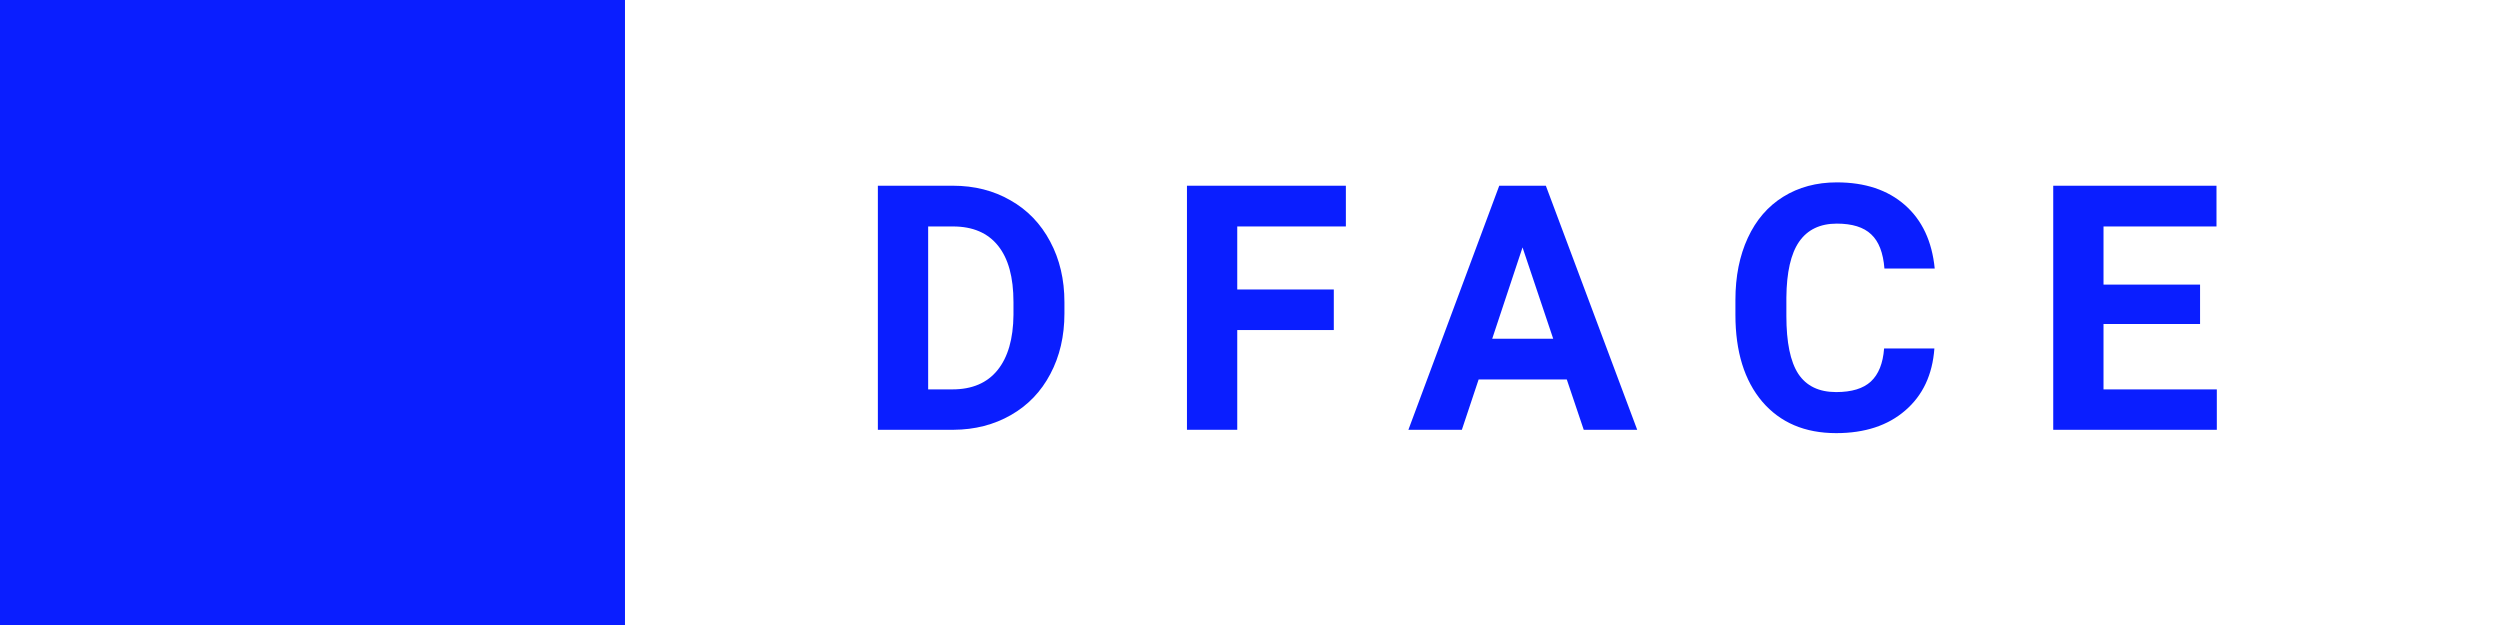 <?xml version="1.0" encoding="UTF-8" standalone="no"?>
<svg
   xmlns:dc="http://purl.org/dc/elements/1.1/"
   xmlns:cc="http://creativecommons.org/ns#"
   xmlns:rdf="http://www.w3.org/1999/02/22-rdf-syntax-ns#"
   xmlns:svg="http://www.w3.org/2000/svg"
   xmlns="http://www.w3.org/2000/svg"
   xmlns:sodipodi="http://sodipodi.sourceforge.net/DTD/sodipodi-0.dtd"
   xmlns:inkscape="http://www.inkscape.org/namespaces/inkscape"
   version="1.1"
   id="Layer_1"
   x="0px"
   y="0px"
   width="400"
   height="100"
   viewBox="0 0 400 100"
   enable-background="new 0 0 422.968 100"
   xml:space="preserve"
   sodipodi:docname="dface_logo_type_blue.svg"
   inkscape:version="1.0.2 (e86c8708, 2021-01-15)"><defs
   id="defs879" /><sodipodi:namedview
   pagecolor="#ffffff"
   bordercolor="#666666"
   borderopacity="1"
   objecttolerance="10"
   gridtolerance="10"
   guidetolerance="10"
   inkscape:pageopacity="0"
   inkscape:pageshadow="2"
   inkscape:window-width="1680"
   inkscape:window-height="997"
   id="namedview877"
   showgrid="false"
   inkscape:snap-center="false"
   inkscape:snap-text-baseline="true"
   inkscape:snap-others="false"
   inkscape:object-nodes="false"
   inkscape:zoom="1.6833425"
   inkscape:cx="347.05475"
   inkscape:cy="2.4755071"
   inkscape:window-x="104"
   inkscape:window-y="79"
   inkscape:window-maximized="0"
   inkscape:current-layer="text885" />
<g
   id="g874"><g
   aria-label="DFACE"
   id="text885"
   style="font-style:normal;font-weight:normal;font-size:54.926px;line-height:1.25;font-family:sans-serif;letter-spacing:13.732px;word-spacing:0px;fill:#0a1eff;fill-opacity:1;stroke:none;stroke-width:1.373"><path
     d="M 140.459,68.765 V 29.716 h 12.015 q 5.149,0 9.199,2.333 4.077,2.306 6.356,6.598 2.28,4.264 2.28,9.709 v 1.797 q 0,5.444 -2.253,9.682 -2.226,4.237 -6.303,6.571 -4.077,2.333 -9.199,2.36 z m 8.046,-32.532 v 26.068 h 3.889 q 4.72,0 7.214,-3.084 2.494,-3.084 2.548,-8.824 v -2.065 q 0,-5.954 -2.467,-9.011 -2.467,-3.084 -7.214,-3.084 z"
     style="font-style:normal;font-variant:normal;font-weight:bold;font-stretch:normal;font-family:Roboto;-inkscape-font-specification:'Roboto Bold';fill:#0a1eff;fill-opacity:1;stroke-width:1.373"
     id="path905" /><path
     d="m 213.408,52.807 h -15.448 v 15.958 h -8.046 V 29.716 h 25.425 v 6.517 H 197.96 V 46.317 h 15.448 z"
     style="font-style:normal;font-variant:normal;font-weight:bold;font-stretch:normal;font-family:Roboto;-inkscape-font-specification:'Roboto Bold';fill:#0a1eff;fill-opacity:1;stroke-width:1.373"
     id="path907" /><path
     d="m 250.687,60.719 h -14.107 l -2.682,8.046 h -8.555 l 14.536,-39.049 h 7.456 l 14.617,39.049 h -8.555 z m -11.935,-6.517 h 9.762 l -4.908,-14.617 z"
     style="font-style:normal;font-variant:normal;font-weight:bold;font-stretch:normal;font-family:Roboto;-inkscape-font-specification:'Roboto Bold';fill:#0a1eff;fill-opacity:1;stroke-width:1.373"
     id="path909" /><path
     d="m 309.502,55.757 q -0.456,6.303 -4.667,9.923 -4.184,3.621 -11.05,3.621 -7.509,0 -11.827,-5.042 -4.291,-5.069 -4.291,-13.892 v -2.387 q 0,-5.632 1.985,-9.923 1.985,-4.291 5.659,-6.571 3.701,-2.306 8.582,-2.306 6.758,0 10.889,3.621 4.13,3.621 4.774,10.165 h -8.046 q -0.295,-3.782 -2.119,-5.471 -1.797,-1.716 -5.498,-1.716 -4.023,0 -6.034,2.896 -1.985,2.87 -2.038,8.931 v 2.95 q 0,6.329 1.904,9.253 1.931,2.923 6.061,2.923 3.728,0 5.552,-1.69 1.851,-1.716 2.119,-5.283 z"
     style="font-style:normal;font-variant:normal;font-weight:bold;font-stretch:normal;font-family:Roboto;-inkscape-font-specification:'Roboto Bold';fill:#0a1eff;fill-opacity:1;stroke-width:1.373"
     id="path911" /><path
     d="m 352.01,51.842 h -15.448 v 10.46 h 18.13 v 6.463 H 328.517 V 29.716 h 26.122 v 6.517 h -18.076 v 9.306 h 15.448 z"
     style="font-style:normal;font-variant:normal;font-weight:bold;font-stretch:normal;font-family:Roboto;-inkscape-font-specification:'Roboto Bold';fill:#0a1eff;fill-opacity:1;stroke-width:1.373"
     id="path913" /></g>
	<path
   fill="#0a1eff"
   d="M 0,0 V 100 H 99.997 V 0 Z"
   id="path858"
   sodipodi:nodetypes="ccccc" />
	
</g>
</svg>
